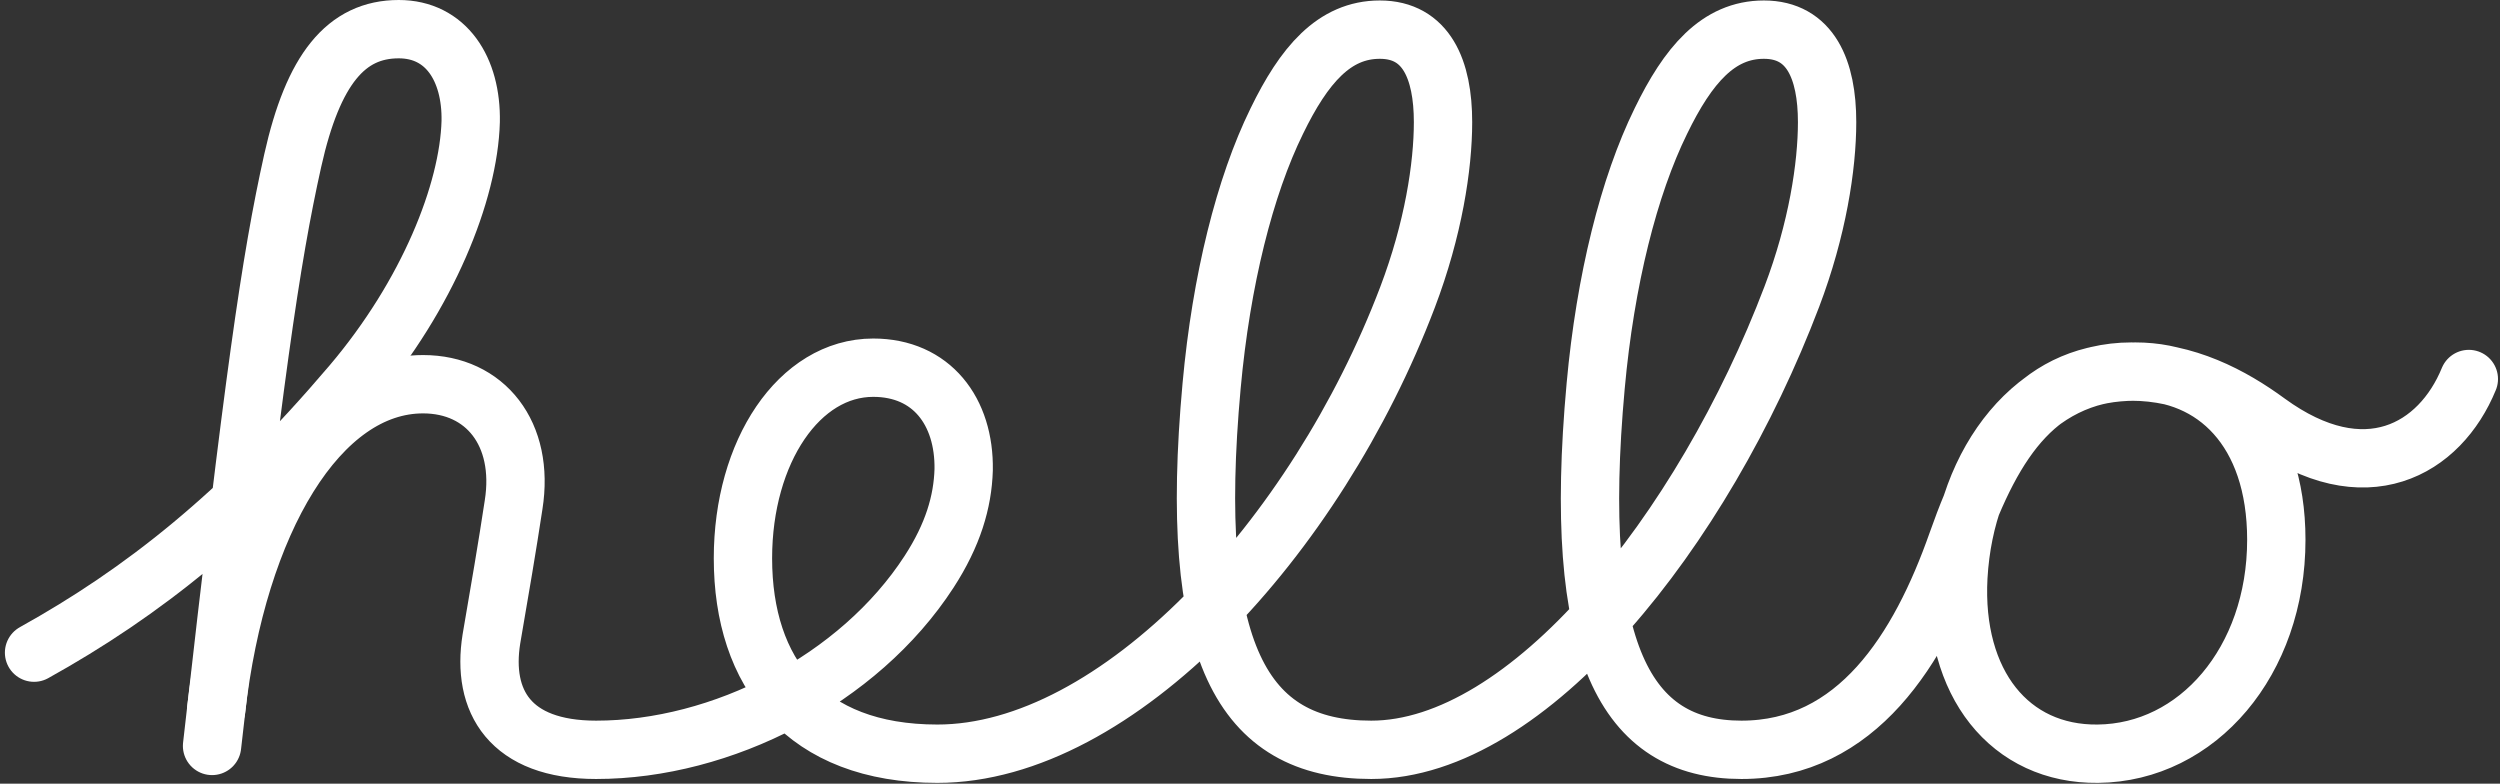 <svg width="638" height="200" viewBox="0 0 638 200" fill="none" xmlns="http://www.w3.org/2000/svg">
<rect x="0" y="0" width="638" height="200" fill="#333333" stroke="none"/>
<path d="M8.692 166.558C36.239 151.245 61.341 131.553 89.819 98.035C109.203 75.154 119.625 49.028 120.122 31.008C120.37 17.609 113.836 7.444 101.759 7.444C88.36 7.444 79.923 17.609 74.712 40.942C69.005 66.585 64.787 96.009 54.117 190.361" stroke="white" style="stroke:white;stroke-opacity:1;" stroke-width="14.888" stroke-linecap="round"/>
<path d="M55.162 181.14C60.625 133.12 81.412 98.054 107.963 98.054C123.844 98.054 133.937 110.709 131.071 128.823C129.457 139.493 127.587 150.411 125.408 163.066C122.869 178.947 130.128 191.354 152.122 191.354C184.197 191.354 219.189 173.529 237.097 145.921C243.198 136.515 245.68 128.078 245.928 119.89C246.176 105.001 237.739 93.835 222.851 93.835C203.992 93.835 189.6 115.175 189.6 142.47C189.6 171.751 205.481 192.346 239.208 192.346C285.066 192.346 335.86 137.297 359.199 75.864C365.788 58.519 368.26 42.412 368.26 31.157C368.26 17.811 364.042 7.564 352.131 7.564C340.469 7.564 332.777 16.62 325.829 30.919C317.688 47.502 311.667 71.422 309.203 98.46C303 166.307 316.896 191.354 349.936 191.354C390 191.354 434.542 135.54 457.286 75.674C463.803 58.519 466.275 42.412 466.275 31.157C466.275 17.811 462.057 7.564 450.146 7.564C438.484 7.564 430.792 16.62 423.844 30.919C415.703 47.502 409.682 71.422 407.218 98.46C401.015 166.307 414.911 191.354 444.416 191.354C473.874 191.354 489.877 165.675 499.471 138.408C508.955 111.453 520.618 94.828 544.935 94.828C565.035 94.828 580.916 109.716 580.916 137.756C580.916 168.773 560.792 192.098 535.362 192.346C512.984 192.594 498.285 174.48 499.774 147.185C501.511 116.912 519.873 94.828 543.943 94.828C557.839 94.828 569.51 101.005 578.682 107.731C603.549 125.872 622.709 114.661 630.047 96.724" stroke="white" style="stroke:white;stroke-opacity:1;" stroke-width="14.888" stroke-linecap="round"/>
</svg>
